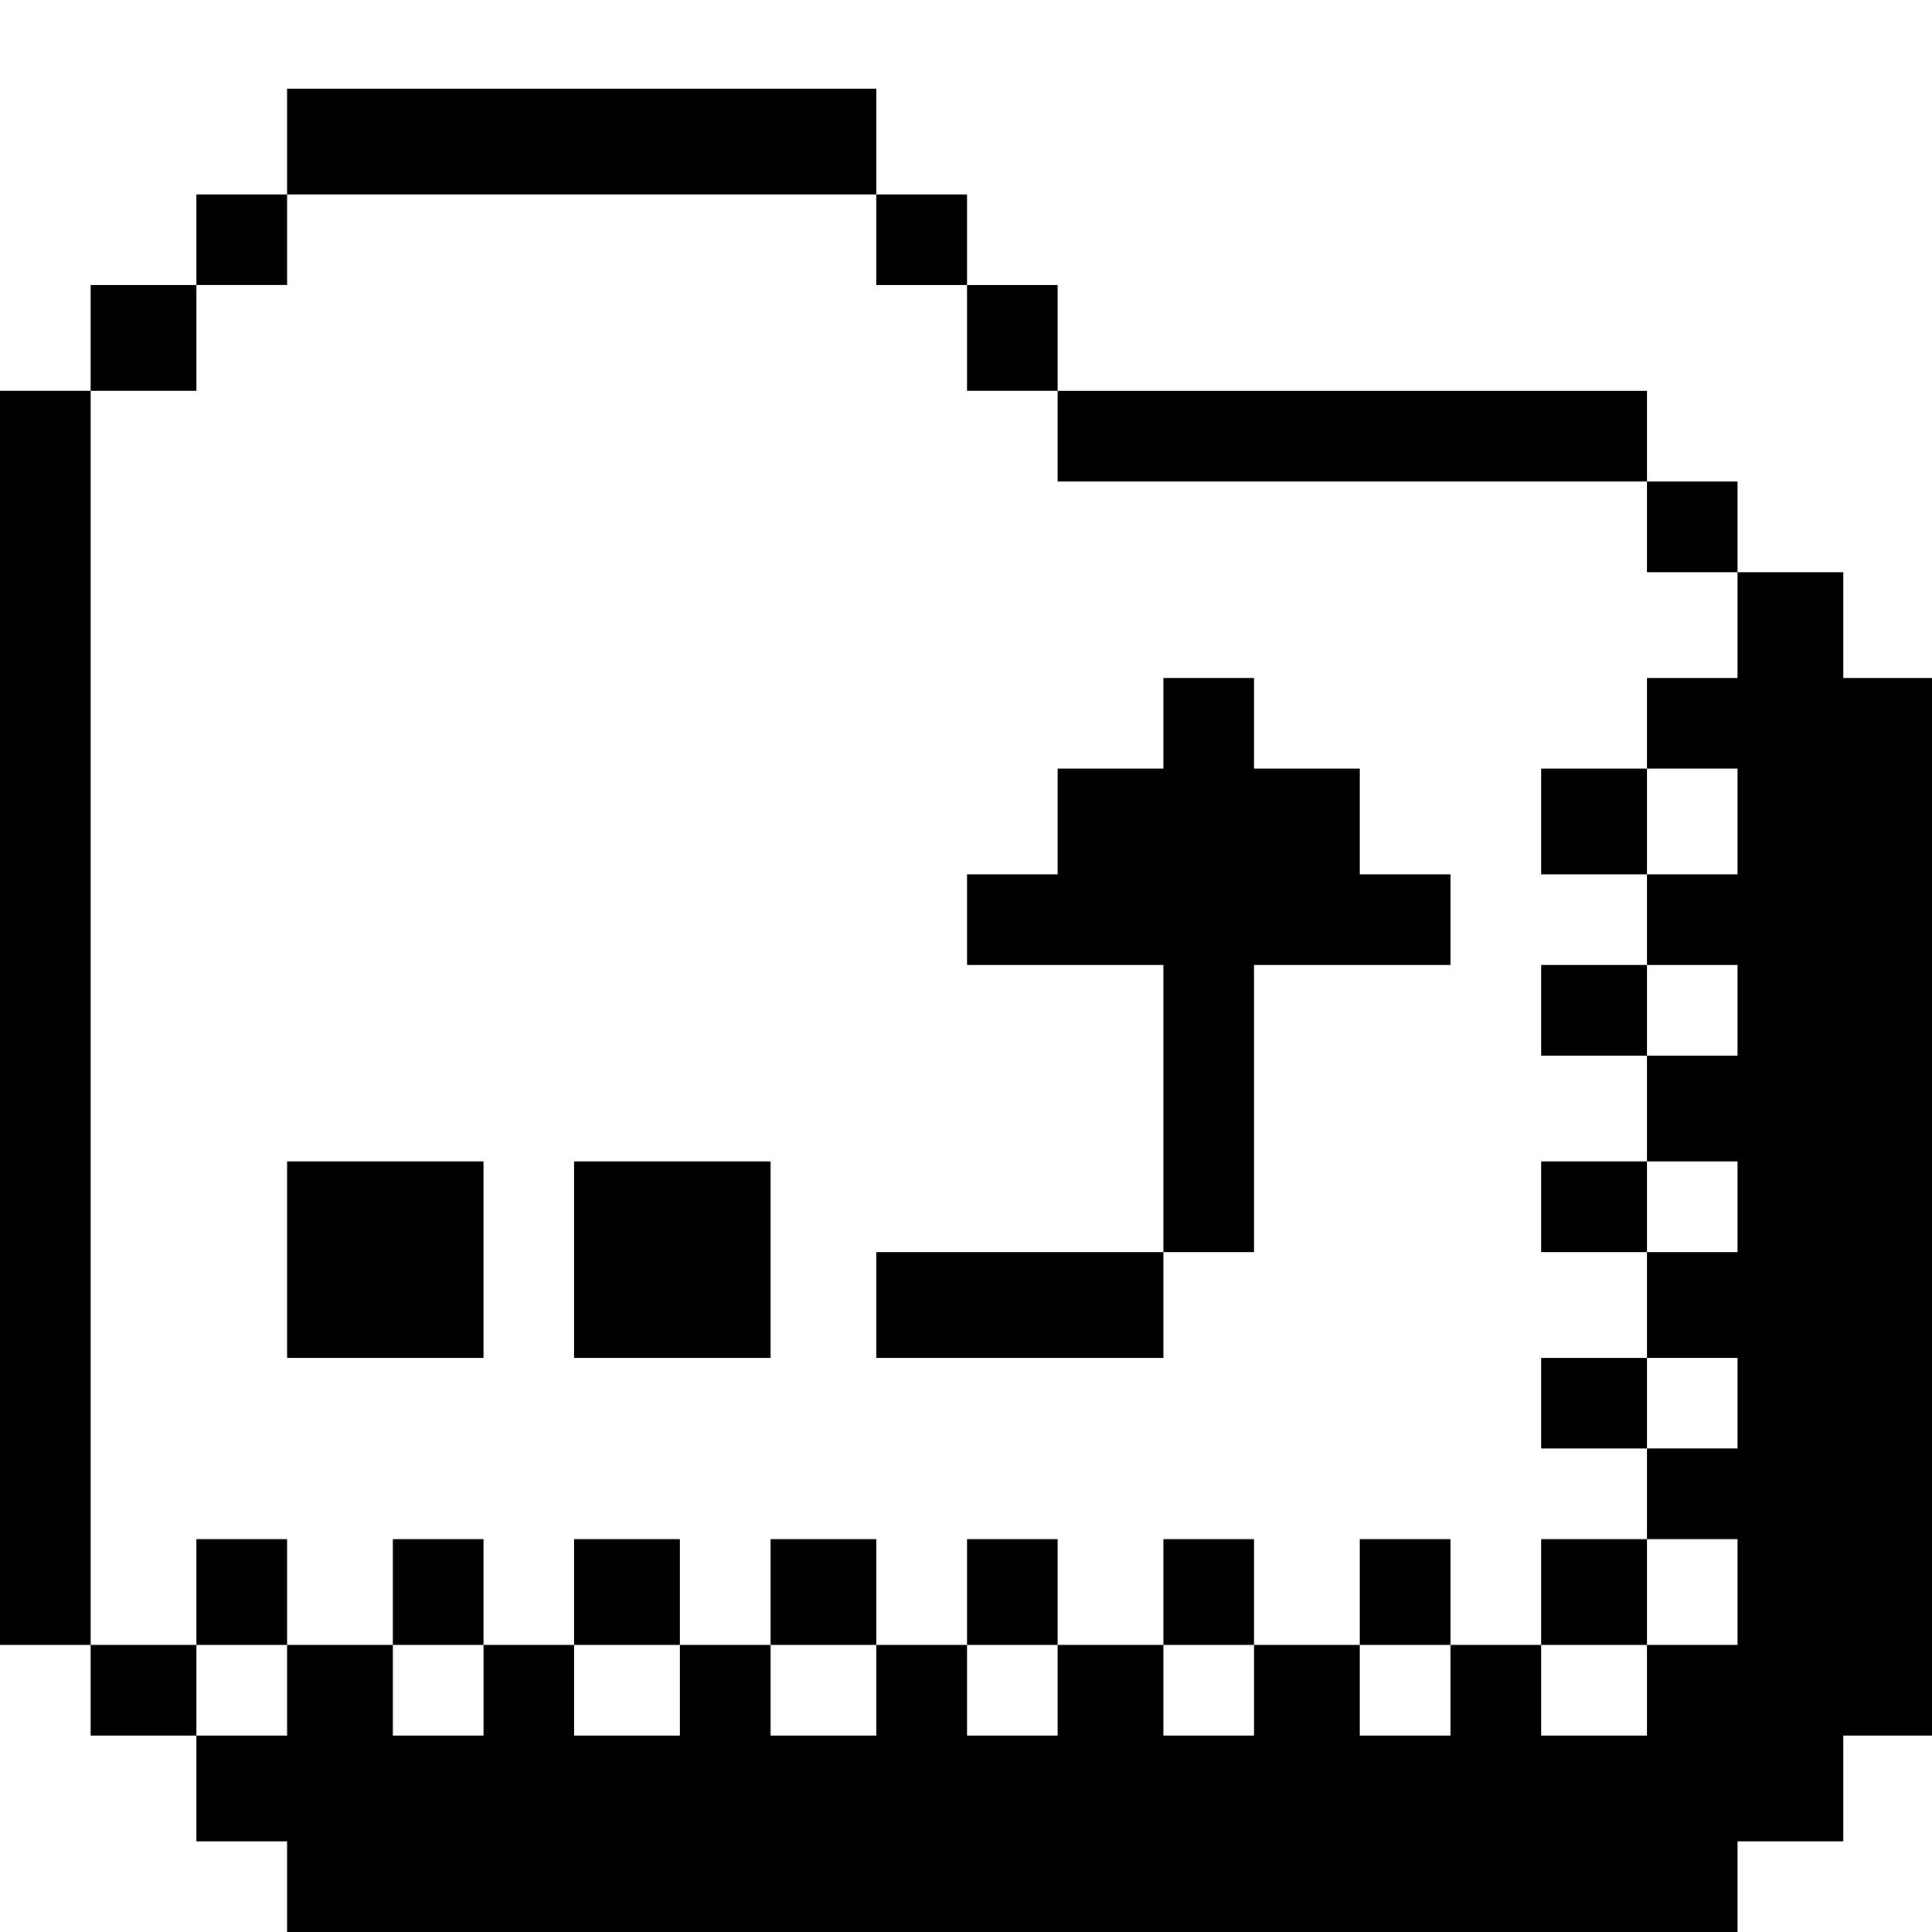 <?xml version="1.0" standalone="no"?>
<!DOCTYPE svg PUBLIC "-//W3C//DTD SVG 20010904//EN"
 "http://www.w3.org/TR/2001/REC-SVG-20010904/DTD/svg10.dtd">
<svg version="1.0" xmlns="http://www.w3.org/2000/svg"
 width="468pt" height="468pt" viewBox="0 0 468 468"
 preserveAspectRatio="xMidYMid meet">
<g transform="translate(0,468) scale(0.366,-0.366)"
fill="#000000" stroke="none">
<path d="M190 1185 l0 -35 -30 0 -30 0 0 -30 0 -30 -35 0 -35 0 0 -35 0 -35
-30 0 -30 0 0 -415 0 -415 30 0 30 0 0 -30 0 -30 35 0 35 0 0 -35 0 -35 30 0
30 0 0 -30 0 -30 480 0 480 0 0 30 0 30 35 0 35 0 0 35 0 35 30 0 30 0 0 350
0 350 -30 0 -30 0 0 35 0 35 -35 0 -35 0 0 30 0 30 -30 0 -30 0 0 30 0 30
-195 0 -195 0 0 35 0 35 -30 0 -30 0 0 30 0 30 -30 0 -30 0 0 35 0 35 -195 0
-195 0 0 -35z m390 -65 l0 -30 30 0 30 0 0 -35 0 -35 30 0 30 0 0 -30 0 -30
195 0 195 0 0 -30 0 -30 30 0 30 0 0 -35 0 -35 -30 0 -30 0 0 -30 0 -30 30 0
30 0 0 -35 0 -35 -30 0 -30 0 0 -30 0 -30 30 0 30 0 0 -30 0 -30 -30 0 -30 0
0 -35 0 -35 30 0 30 0 0 -30 0 -30 -30 0 -30 0 0 -35 0 -35 30 0 30 0 0 -30 0
-30 -30 0 -30 0 0 -30 0 -30 30 0 30 0 0 -35 0 -35 -30 0 -30 0 0 -30 0 -30
-35 0 -35 0 0 30 0 30 -30 0 -30 0 0 -30 0 -30 -30 0 -30 0 0 30 0 30 -35 0
-35 0 0 -30 0 -30 -30 0 -30 0 0 30 0 30 -35 0 -35 0 0 -30 0 -30 -30 0 -30 0
0 30 0 30 -30 0 -30 0 0 -30 0 -30 -35 0 -35 0 0 30 0 30 -30 0 -30 0 0 -30 0
-30 -35 0 -35 0 0 30 0 30 -30 0 -30 0 0 -30 0 -30 -30 0 -30 0 0 30 0 30 -35
0 -35 0 0 -30 0 -30 -30 0 -30 0 0 30 0 30 -35 0 -35 0 0 415 0 415 35 0 35 0
0 35 0 35 30 0 30 0 0 30 0 30 195 0 195 0 0 -30z"/>
<path d="M770 800 l0 -30 -35 0 -35 0 0 -35 0 -35 -30 0 -30 0 0 -30 0 -30 65
0 65 0 0 -95 0 -95 -95 0 -95 0 0 -35 0 -35 95 0 95 0 0 35 0 35 30 0 30 0 0
95 0 95 65 0 65 0 0 30 0 30 -30 0 -30 0 0 35 0 35 -35 0 -35 0 0 30 0 30 -30
0 -30 0 0 -30z"/>
<path d="M1020 735 l0 -35 35 0 35 0 0 35 0 35 -35 0 -35 0 0 -35z"/>
<path d="M1020 610 l0 -30 35 0 35 0 0 30 0 30 -35 0 -35 0 0 -30z"/>
<path d="M190 445 l0 -65 65 0 65 0 0 65 0 65 -65 0 -65 0 0 -65z"/>
<path d="M380 445 l0 -65 65 0 65 0 0 65 0 65 -65 0 -65 0 0 -65z"/>
<path d="M1020 480 l0 -30 35 0 35 0 0 30 0 30 -35 0 -35 0 0 -30z"/>
<path d="M1020 350 l0 -30 35 0 35 0 0 30 0 30 -35 0 -35 0 0 -30z"/>
<path d="M130 225 l0 -35 30 0 30 0 0 35 0 35 -30 0 -30 0 0 -35z"/>
<path d="M260 225 l0 -35 30 0 30 0 0 35 0 35 -30 0 -30 0 0 -35z"/>
<path d="M380 225 l0 -35 35 0 35 0 0 35 0 35 -35 0 -35 0 0 -35z"/>
<path d="M510 225 l0 -35 35 0 35 0 0 35 0 35 -35 0 -35 0 0 -35z"/>
<path d="M640 225 l0 -35 30 0 30 0 0 35 0 35 -30 0 -30 0 0 -35z"/>
<path d="M770 225 l0 -35 30 0 30 0 0 35 0 35 -30 0 -30 0 0 -35z"/>
<path d="M900 225 l0 -35 30 0 30 0 0 35 0 35 -30 0 -30 0 0 -35z"/>
<path d="M1020 225 l0 -35 35 0 35 0 0 35 0 35 -35 0 -35 0 0 -35z"/>
</g>
</svg>
